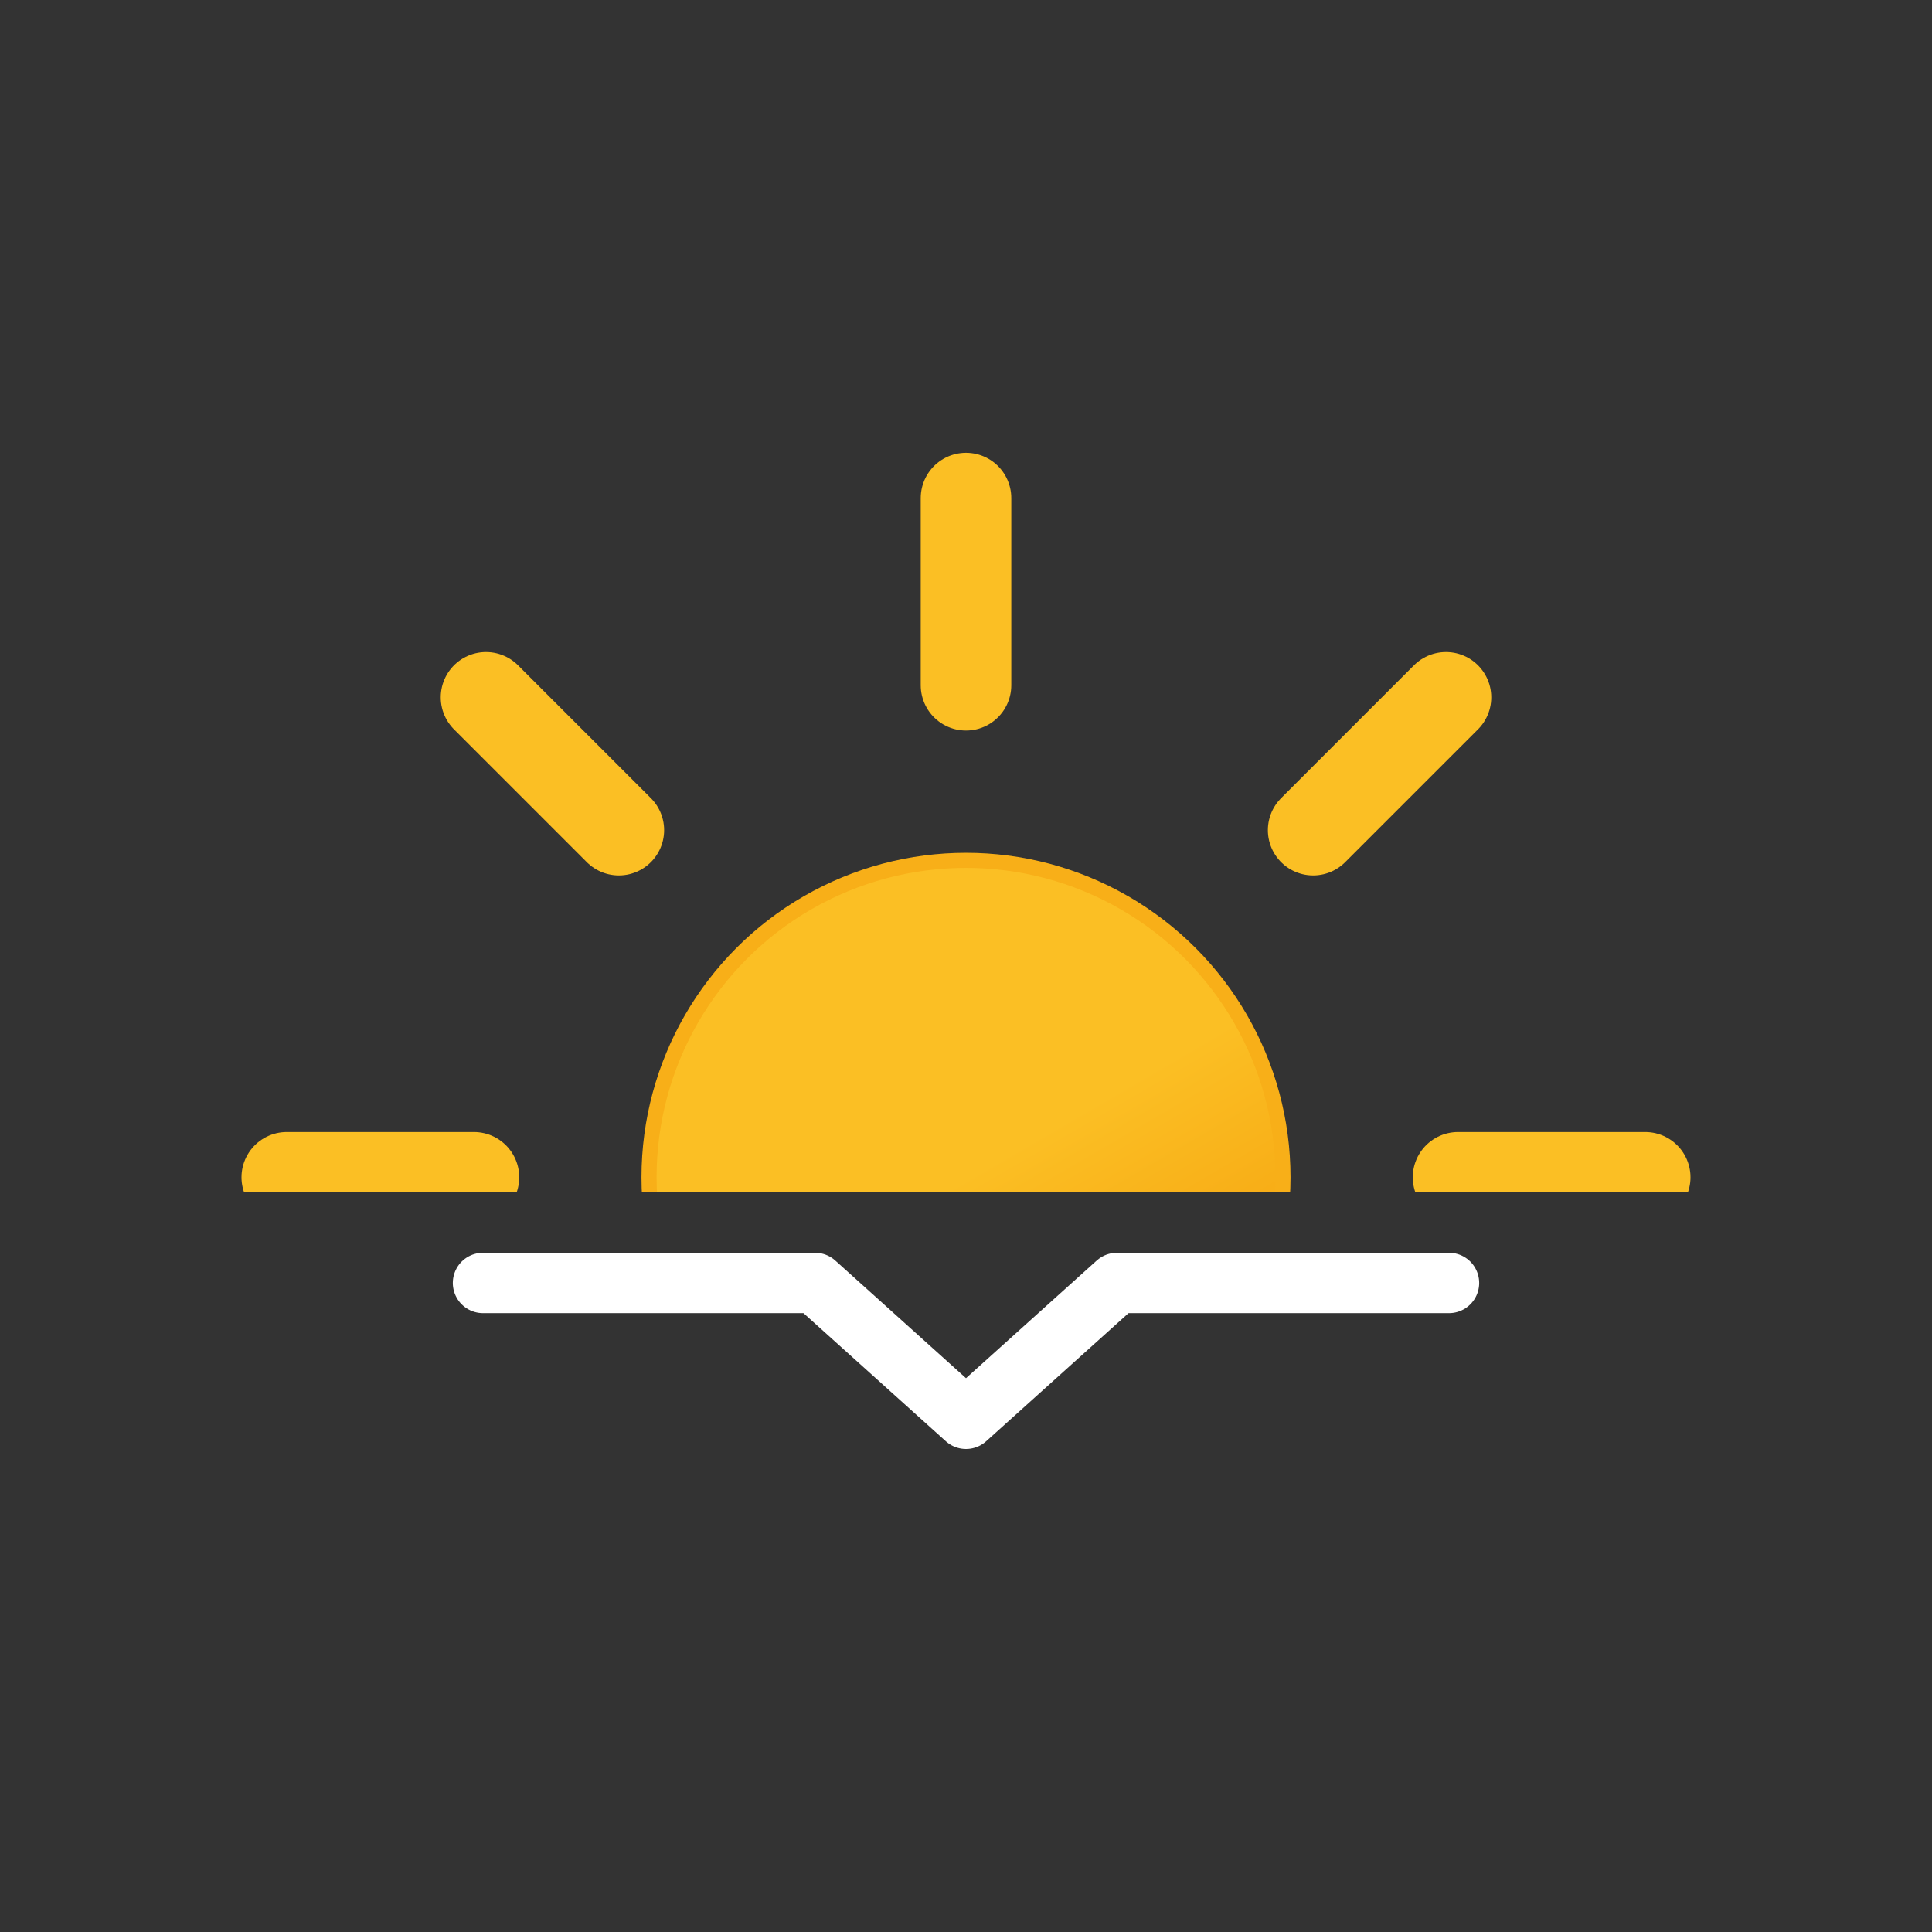 <?xml version="1.0" encoding="UTF-8"?>
<svg xmlns="http://www.w3.org/2000/svg" version="1.1" xmlns:xlink="http://www.w3.org/1999/xlink" viewBox="0 0 64 64">
  <rect x="0" y="0" width="64" height="64" fill="#333333" stroke="none"/>
  <defs>
    <style>
      .cls-1, .cls-2, .cls-3 {
        fill: none;
      }

      .cls-2 {
        stroke: #fff;
        stroke-linejoin: round;
        stroke-width: 2px;
      }

      .cls-2, .cls-3 {
        stroke-linecap: round;
      }

      .cls-3 {
        stroke: #fbbf24;
        stroke-width: 3px;
      }

      .cls-3, .cls-4 {
        stroke-miterlimit: 10;
      }

      .cls-4 {
        fill: url(#linear-gradient);
        stroke: #f8af18;
        stroke-width: .5px;
      }

      .cls-5 {
        clip-path: url(#clippath);
      }
    </style>
    <clipPath id="clippath">
      <rect class="cls-1" y="7.5" width="64" height="32"/>
    </clipPath>
    <linearGradient id="linear-gradient" x1="26.7" y1="36.1" x2="37.3" y2="17.9" gradientTransform="translate(0 66) scale(1 -1)" gradientUnits="userSpaceOnUse">
      <stop offset="0" stop-color="#fbbf24"/>
      <stop offset=".5" stop-color="#fbbf24"/>
      <stop offset="1" stop-color="#f59e0b"/>
    </linearGradient>
  </defs>
  <!-- Generator: Adobe Illustrator 28.7.1, SVG Export Plug-In . SVG Version: 1.2.0 Build 142)  -->
  <g>
    <g id="Layer_1">
      <g class="cls-5">
        <g>
          <circle class="cls-4" cx="32" cy="39" r="10.5"/>
          <path class="cls-3" d="M32,22.7v-6.2M32,61.5v-6.2M43.5,27.5l4.4-4.4M16.1,54.9l4.4-4.4M20.5,27.5l-4.4-4.4M47.9,54.9l-4.4-4.4M15.7,39h-6.2M54.5,39h-6.2">
            <animateTransform accumulate="none" additive="replace" attributeName="transform" calcMode="linear" dur="45s" fill="remove" repeatCount="indefinite" restart="always" type="rotate" values="0 32 39; 360 32 39"/>
          </path>
        </g>
      </g>
      <path class="cls-2" d="M16,42.5h11l5,4.5,5-4.5h11"/>
    </g>
  </g>
</svg>